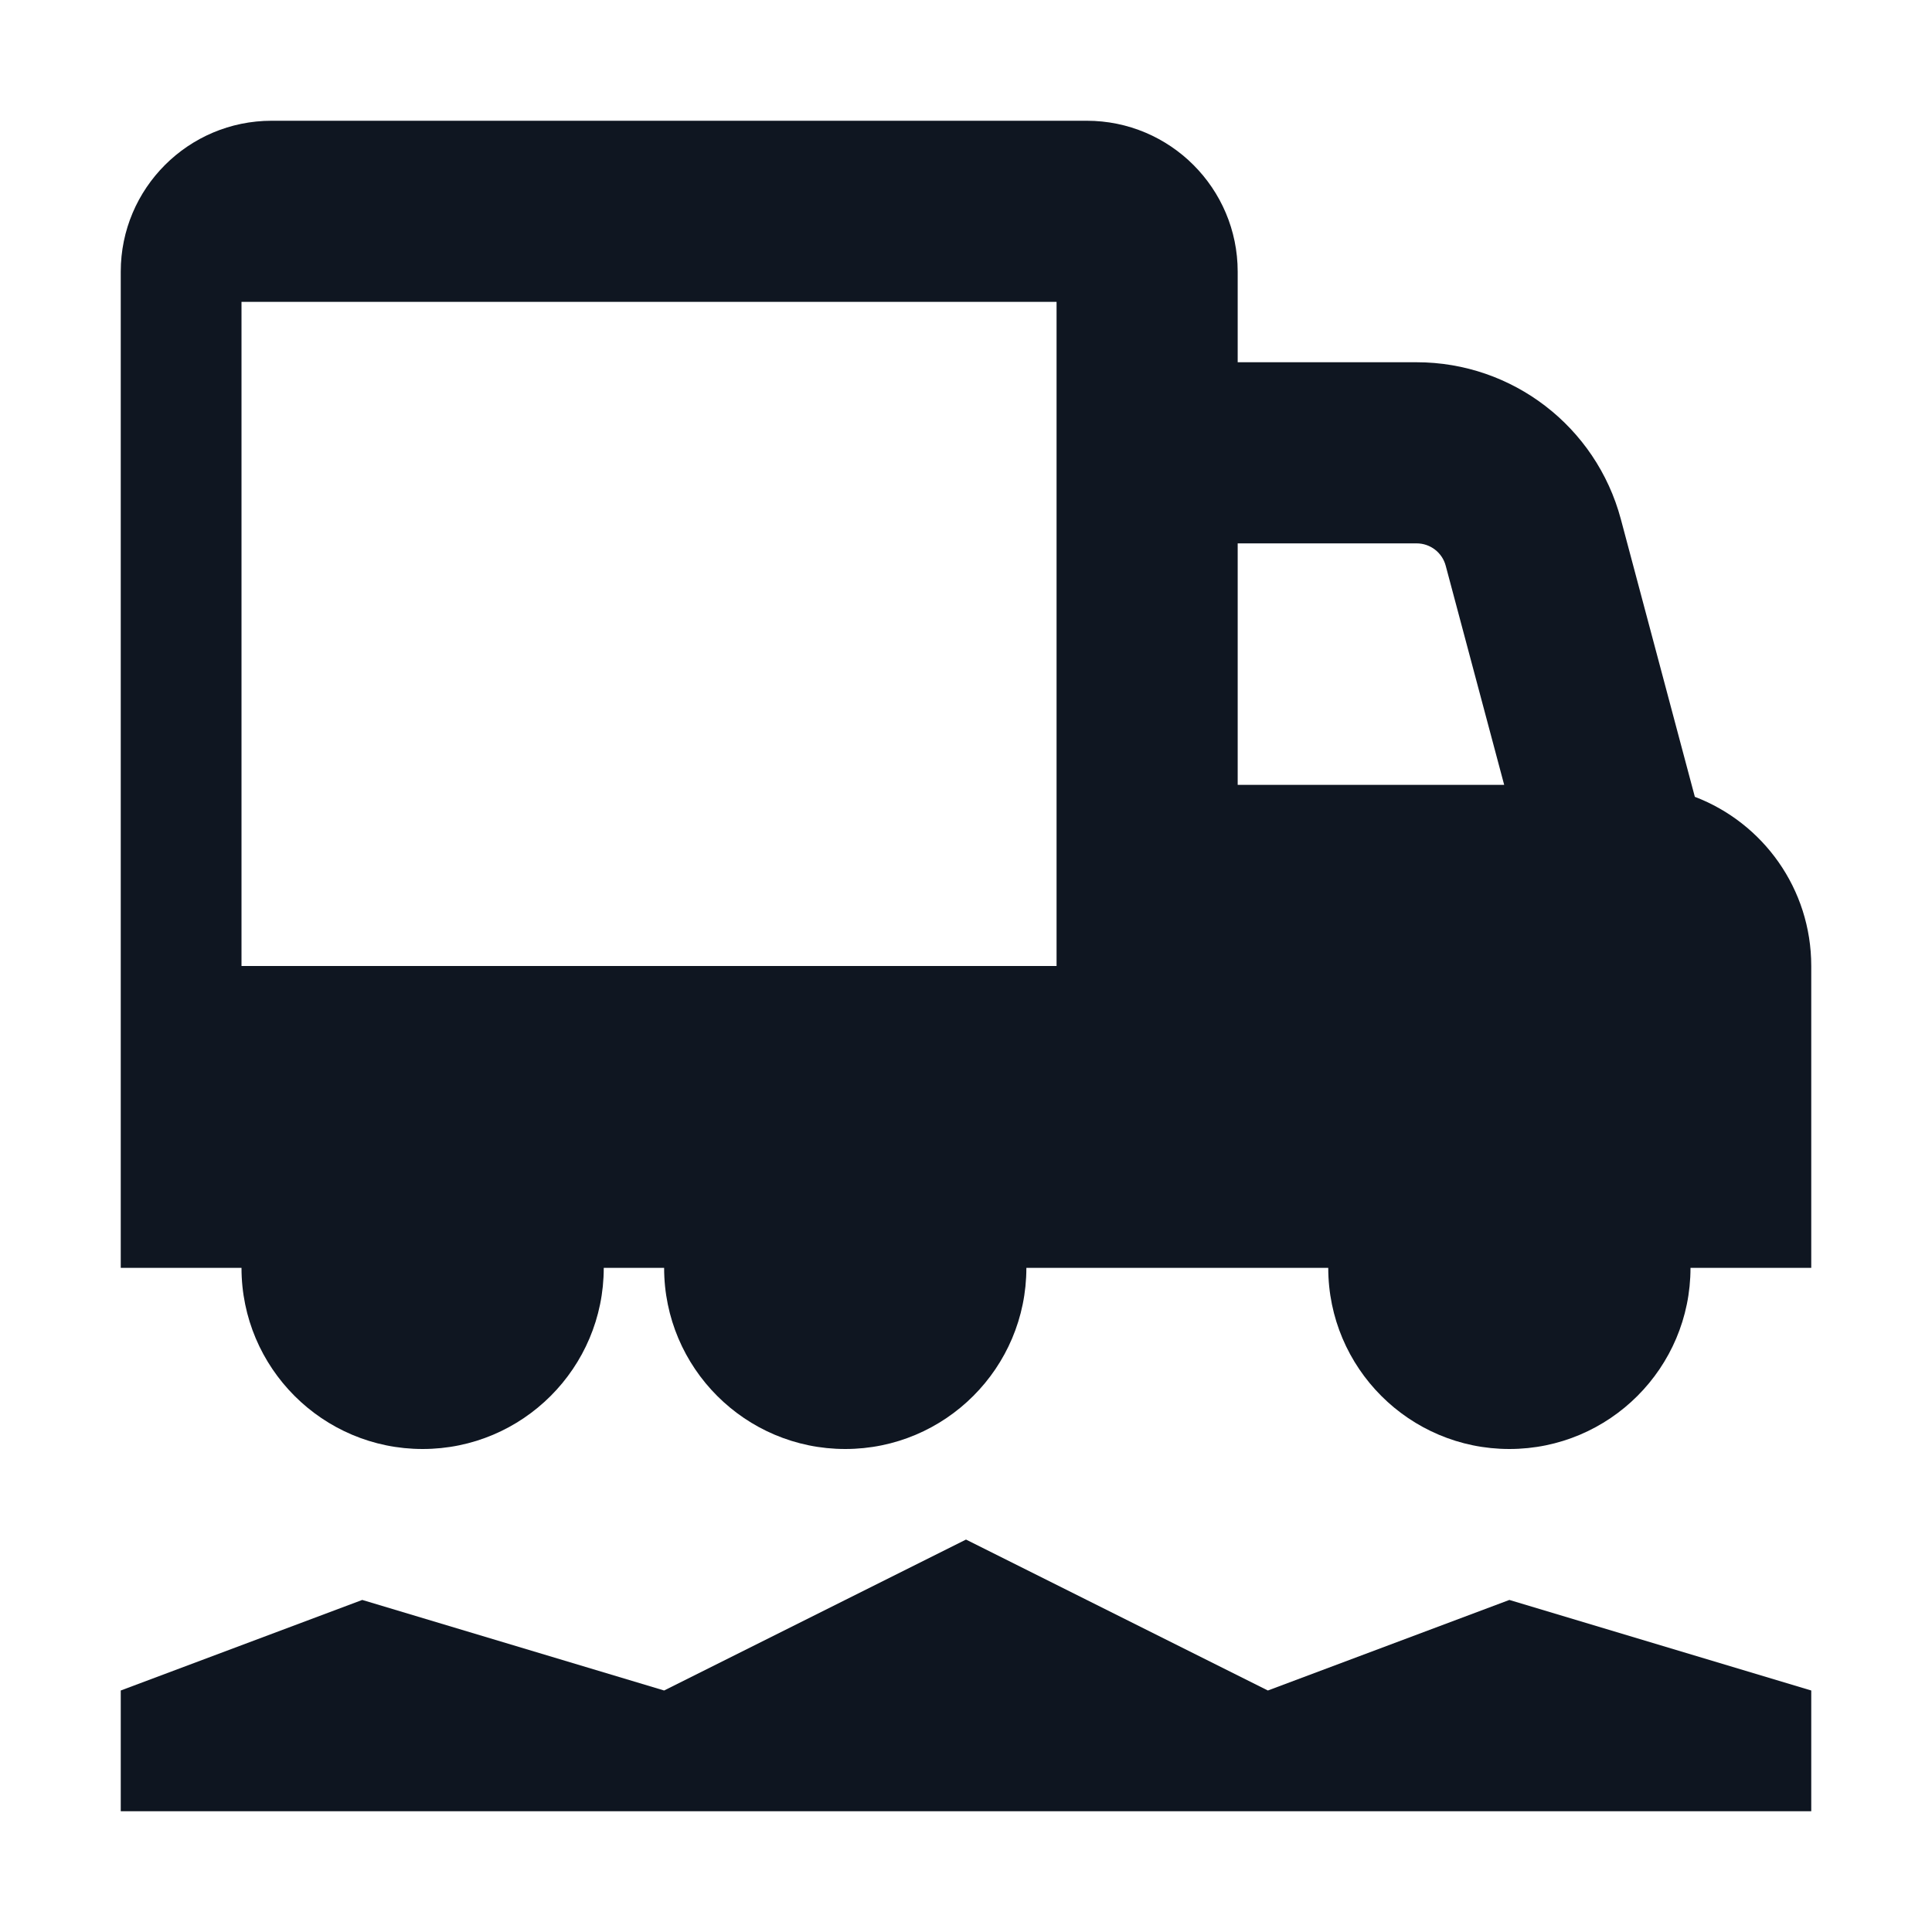 <svg width="16" height="16" viewBox="0 0 16 16" fill="none" xmlns="http://www.w3.org/2000/svg">
<path d="M1 15V14L3 13.25L5.5 14L8 12.75L10.5 14L12.5 13.25L15 14V15H1Z" fill="#0E1520"/>
<path d="M1 2.25C1 1.56 1.56 1 2.25 1H9C9.69 1 10.25 1.56 10.25 2.25V3H11.732C12.525 3 13.218 3.533 13.423 4.299L14.036 6.599C14.6 6.814 15 7.36 15 8V10.5H14C14 11.328 13.328 12 12.5 12C11.672 12 11 11.328 11 10.5H8.5C8.5 11.328 7.828 12 7 12C6.172 12 5.5 11.328 5.5 10.5H5C5 11.328 4.328 12 3.5 12C2.672 12 2 11.328 2 10.5L1 10.5V2.25ZM12.457 6.5L11.973 4.686C11.944 4.576 11.845 4.5 11.732 4.5H10.25V6.5H12.457ZM2 8H8.75V2.5H2V8Z" fill="#0F1621"/>
</svg>
